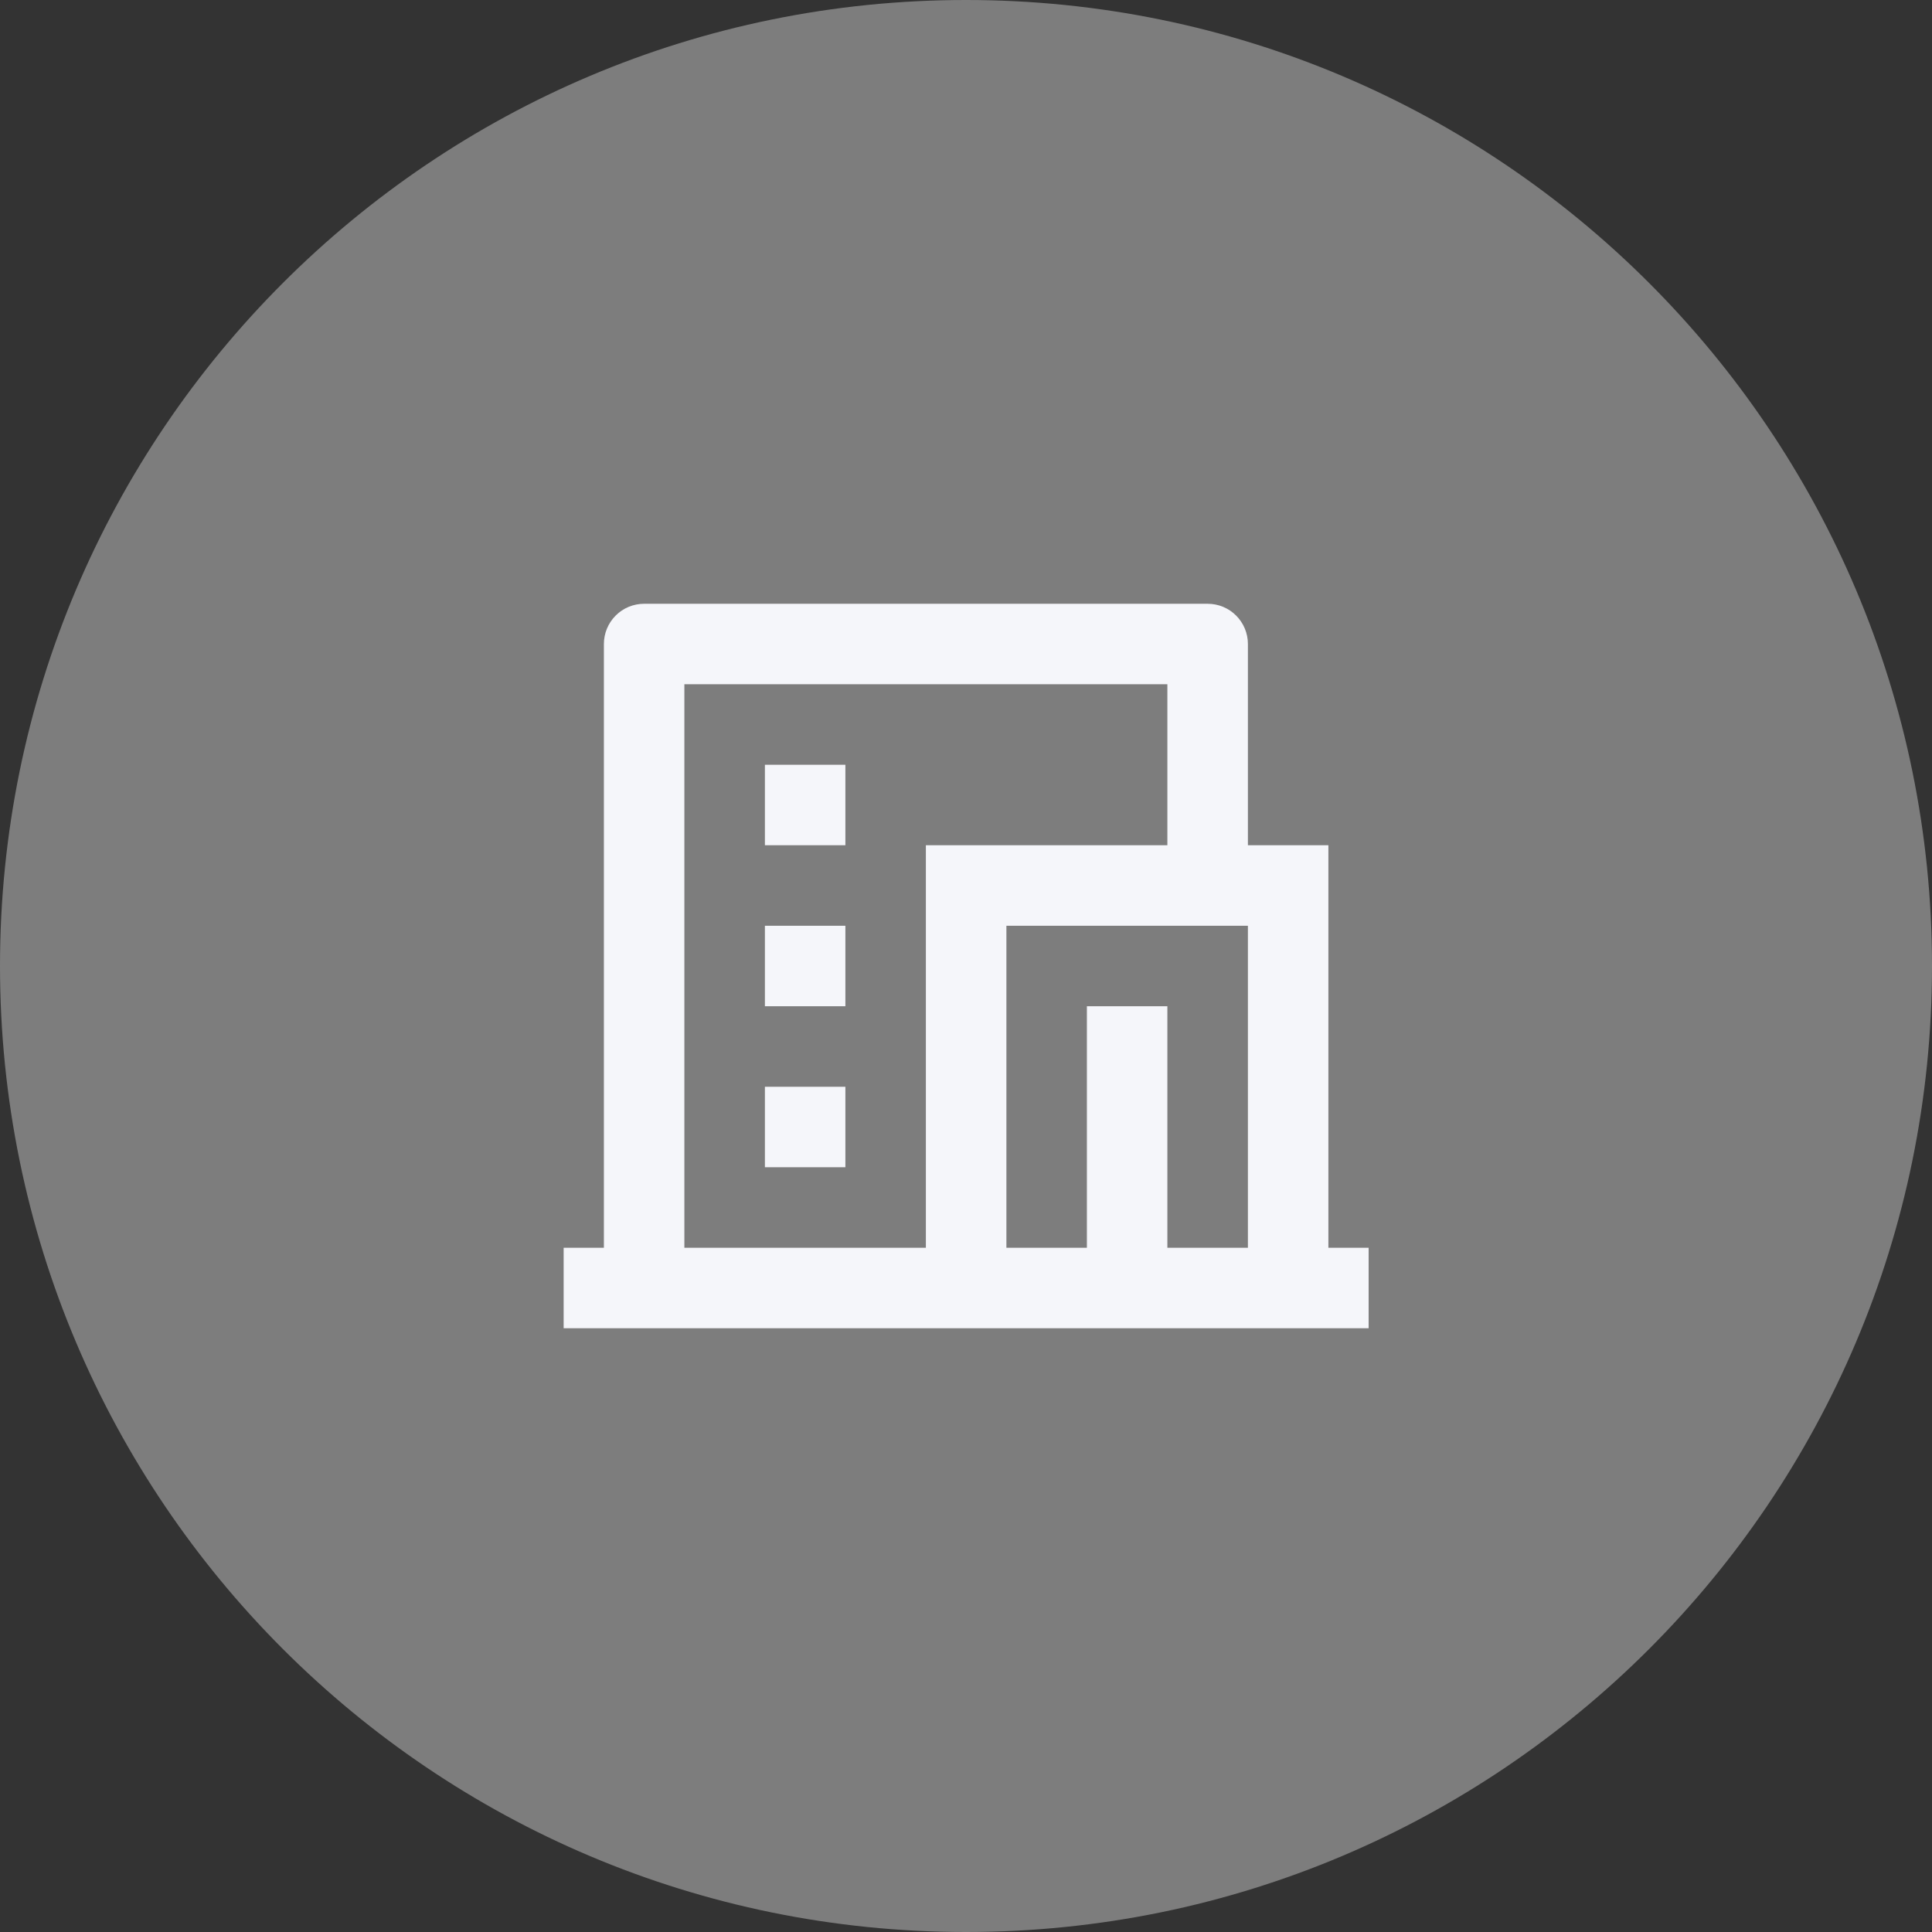 <svg width="35" height="35" viewBox="0 0 35 35" fill="none" xmlns="http://www.w3.org/2000/svg">
<rect x="0" y="0" width="35" height="35" fill="#333333" stroke="none"/>
<path d="M0 17.5C0 7.835 7.835 0 17.5 0V0C27.165 0 35 7.835 35 17.5V17.5C35 27.165 27.165 35 17.5 35V35C7.835 35 0 27.165 0 17.5V17.5Z" fill="#7D7D7D"/>
<path d="M24.794 24.062H10.211V22.604H10.94V11.667C10.94 11.473 11.017 11.288 11.154 11.151C11.29 11.014 11.476 10.938 11.669 10.938H21.878C22.071 10.938 22.256 11.014 22.393 11.151C22.53 11.288 22.607 11.473 22.607 11.667V15.312H24.065V22.604H24.794V24.062ZM21.148 22.604H22.607V16.771H18.232V22.604H19.69V18.229H21.148V22.604ZM21.148 15.312V12.396H12.398V22.604H16.773V15.312H21.148ZM13.857 16.771H15.315V18.229H13.857V16.771ZM13.857 19.688H15.315V21.146H13.857V19.688ZM13.857 13.854H15.315V15.312H13.857V13.854Z" fill="#F5F6FA"/>
</svg>
